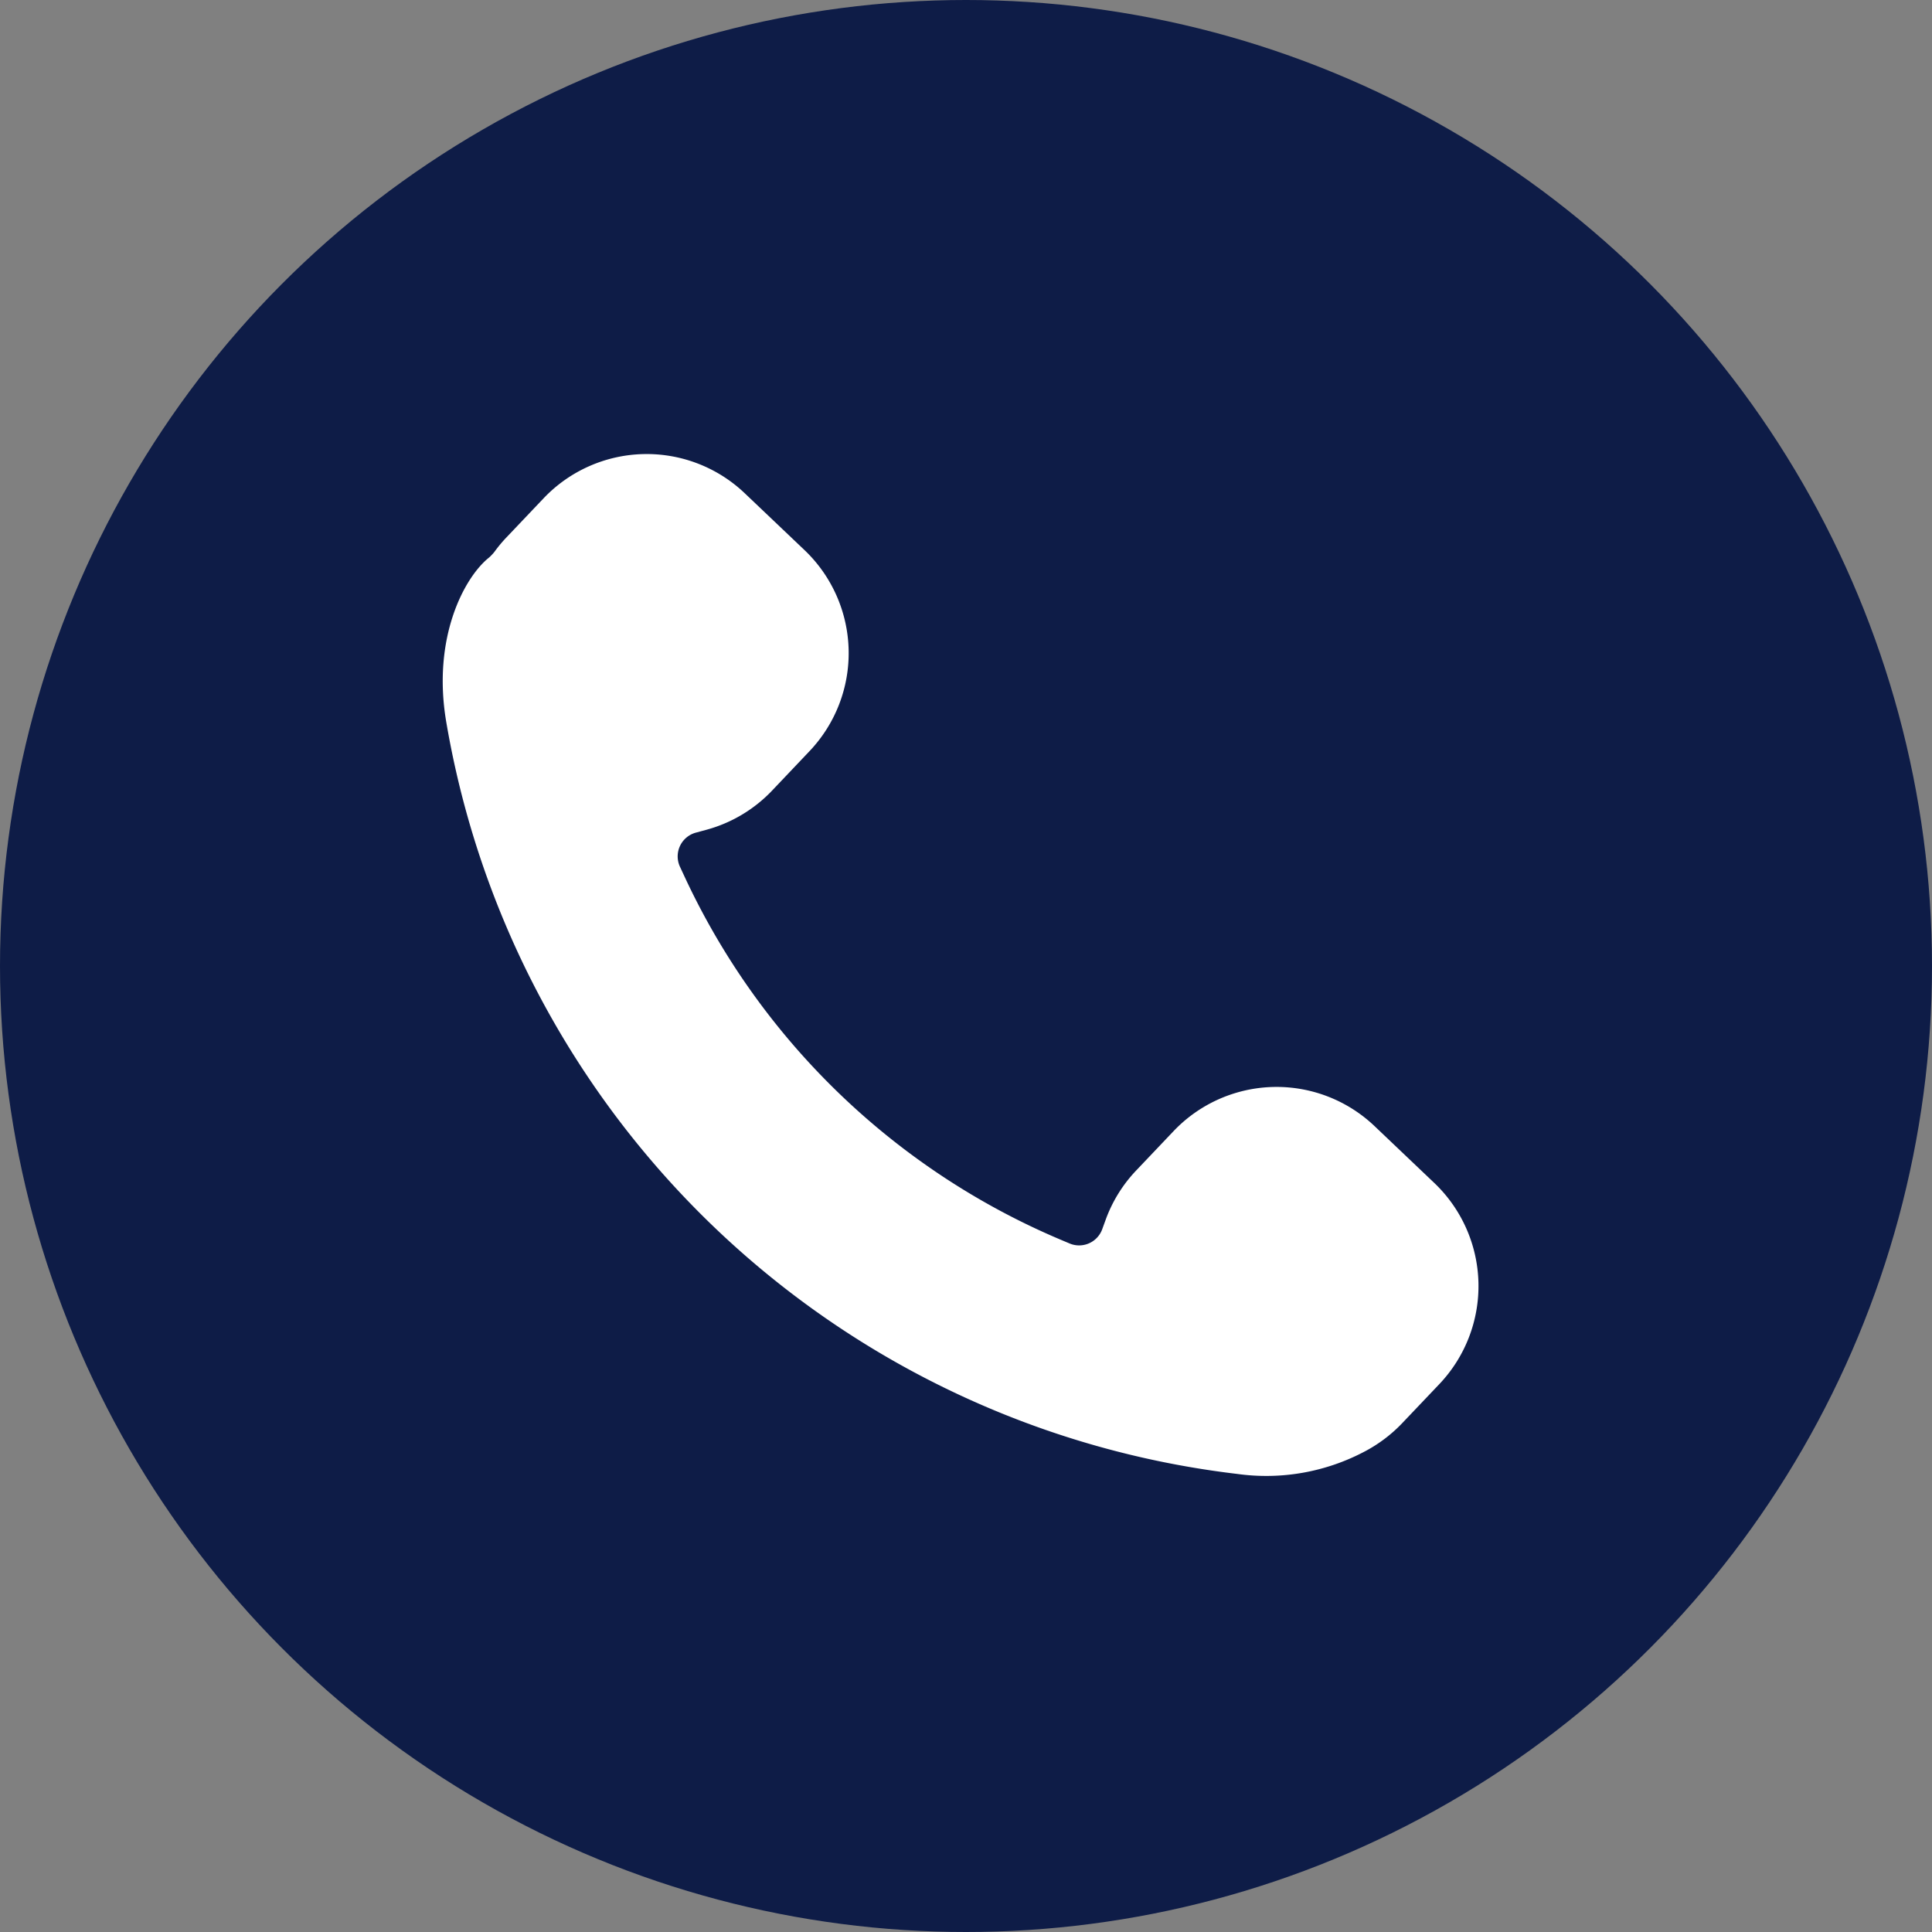 <svg xmlns="http://www.w3.org/2000/svg" width="64" height="64" viewBox="0 0 64 64">
  <rect x="0" y="0" width="64" height="64" fill="#808080" stroke="none"/>
  <g id="Group_5577" data-name="Group 5577" transform="translate(-0.329 -10278.756)">
    <circle id="Ellipse_10" data-name="Ellipse 10" cx="32" cy="32" r="32" transform="translate(0.329 10278.756)" fill="#0e1c47"/>
    <path id="Path_11479" data-name="Path 11479" d="M547.788,185.558a4.711,4.711,0,0,1,6.659-.164l1.981,1.884a4.713,4.713,0,0,1,.165,6.66l-1.234,1.3h0a4.7,4.7,0,0,1-2.165,1.3l-.368.1a.815.815,0,0,0-.524,1.13l.161.346a24.08,24.08,0,0,0,12.431,12l.313.132a.814.814,0,0,0,1.083-.473l.115-.316a4.687,4.687,0,0,1,1.013-1.632l1.235-1.3a4.708,4.708,0,0,1,6.659-.165l1.981,1.885a4.716,4.716,0,0,1,.165,6.659l-1.236,1.3a4.8,4.8,0,0,1-1.194.91,6.967,6.967,0,0,1-4.272.766,30.175,30.175,0,0,1-26.2-24.931c-.462-2.757.588-4.748,1.407-5.413a.775.775,0,0,0,.076-.07l.057-.06a.817.817,0,0,0,.068-.082,4.593,4.593,0,0,1,.388-.465Z" transform="translate(-529.448 10109.701)" fill="#fff"/>
  </g>
</svg>
